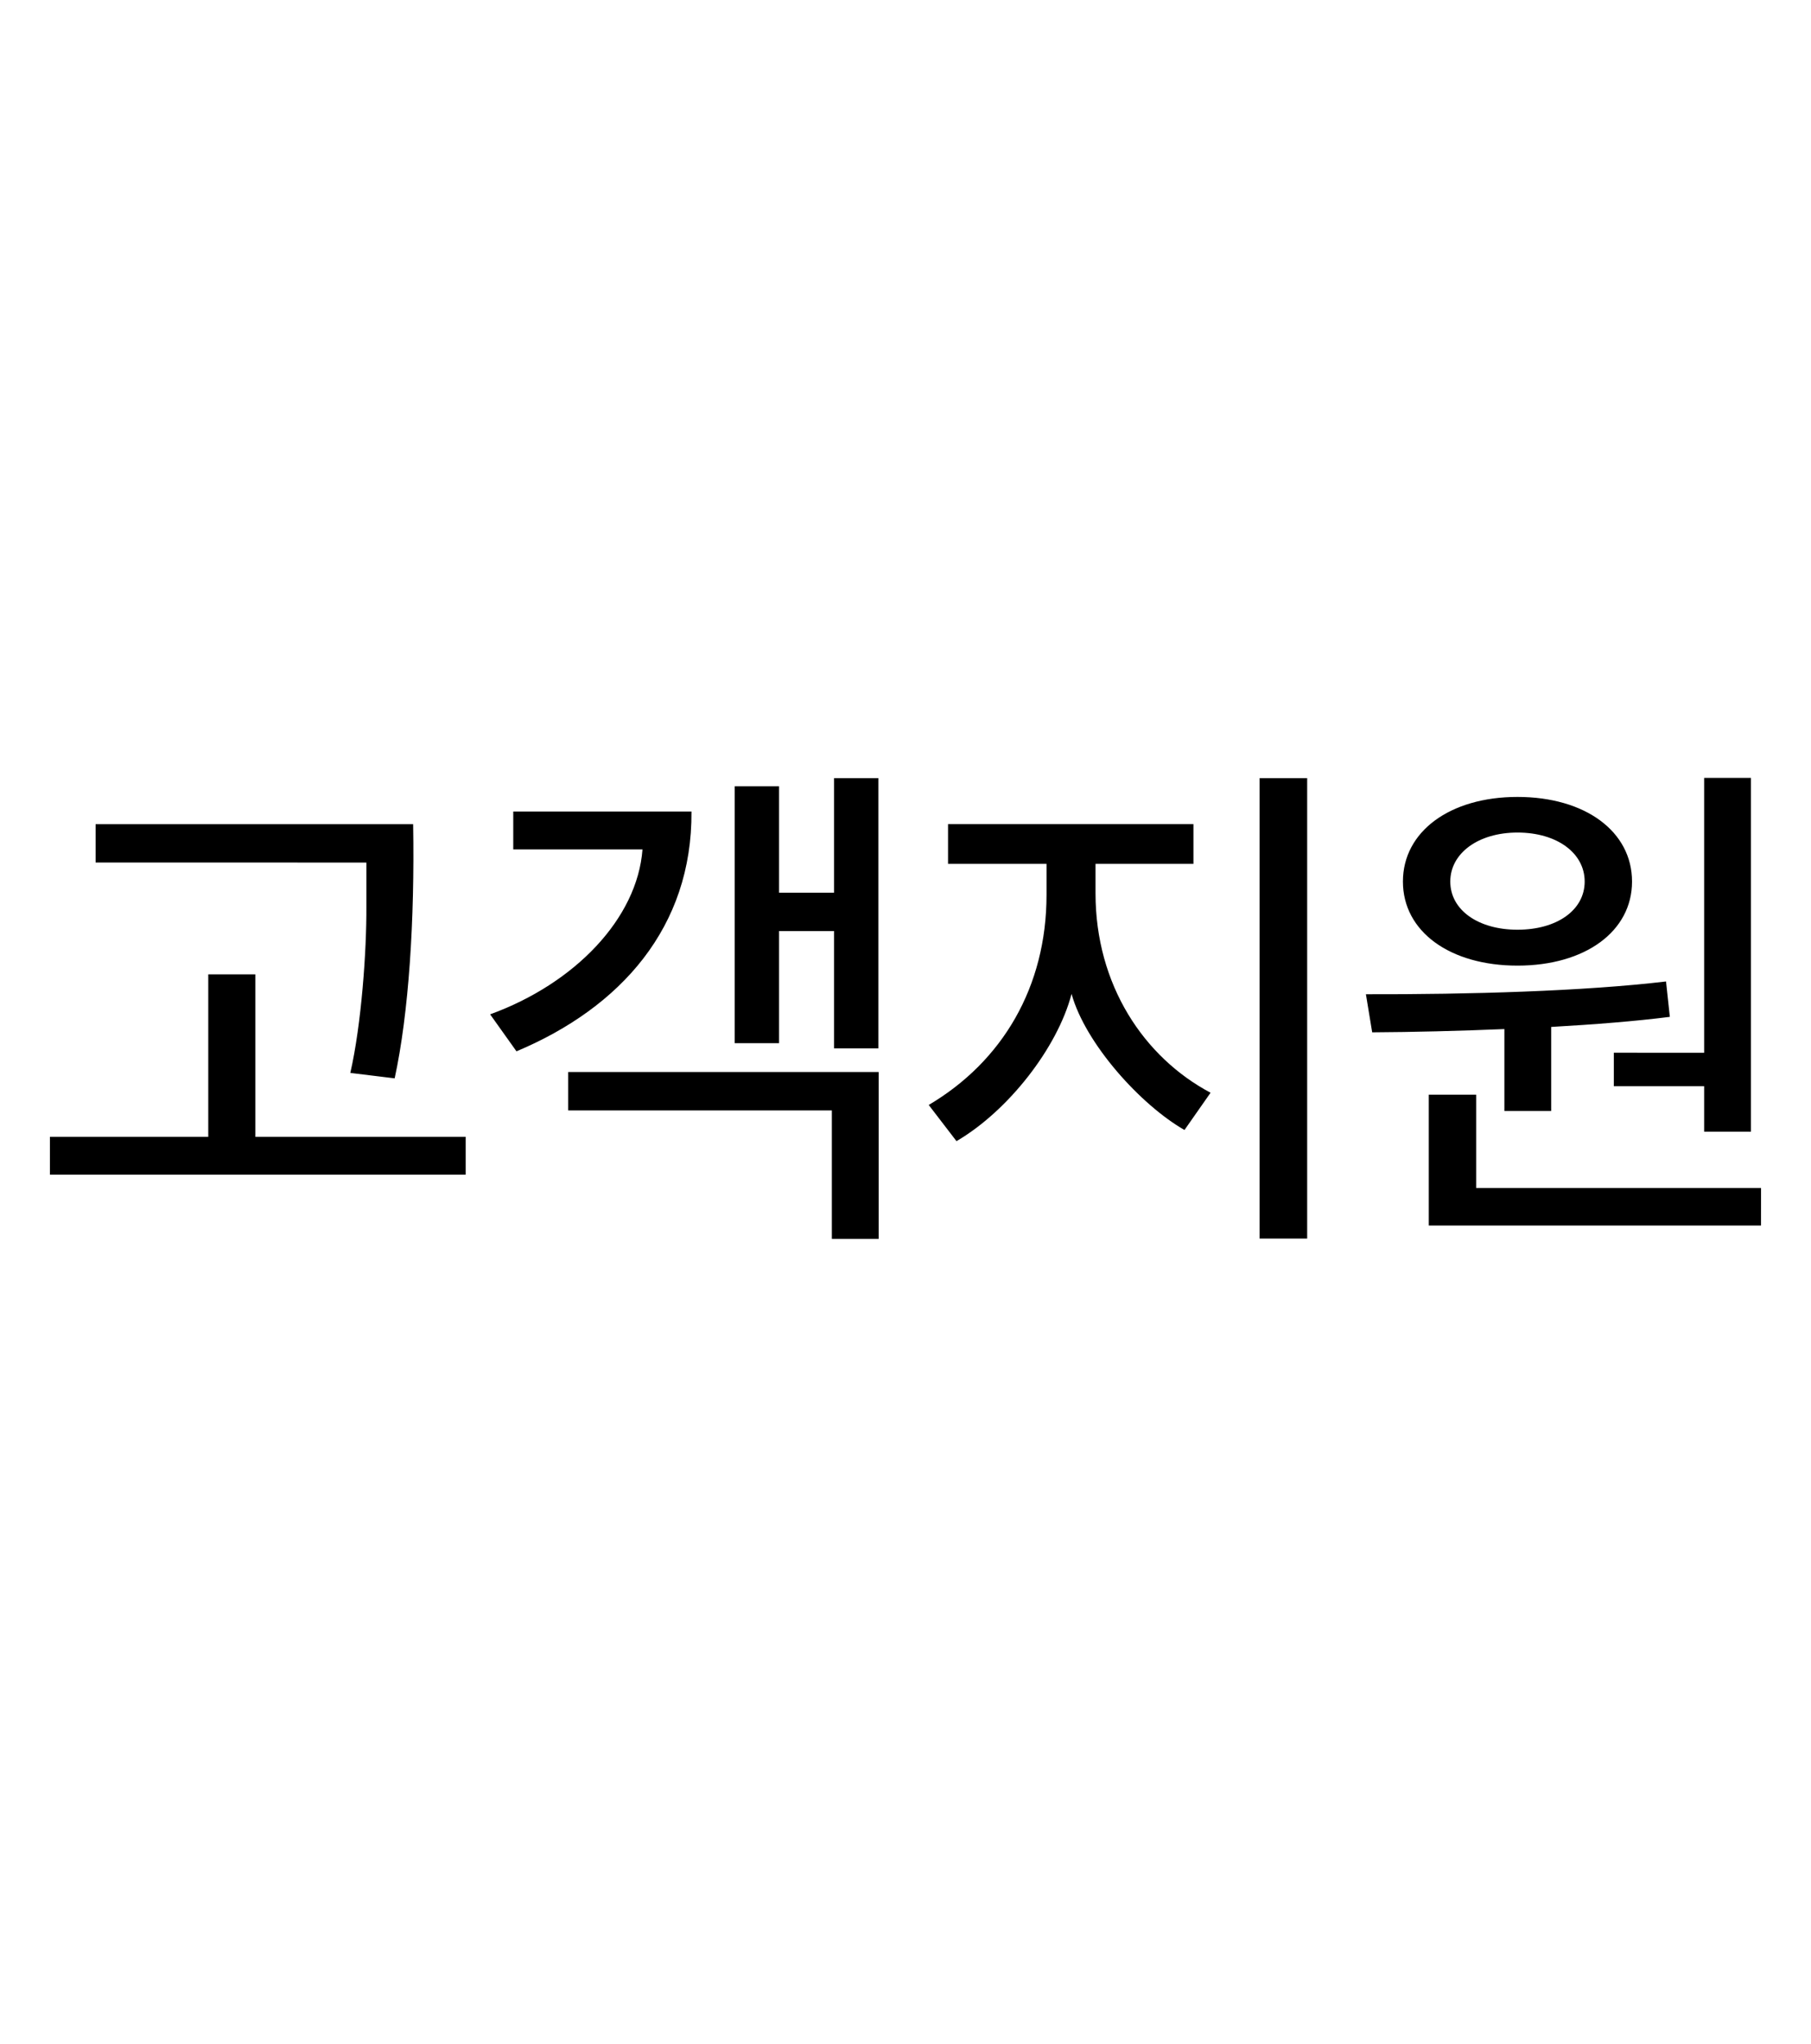 <svg height="44" viewBox="0 0 39 44" width="39" xmlns="http://www.w3.org/2000/svg"><path d="m10.028 25.291h-8.953v-.815h3.41v-3.498h1.014v3.498h4.529zm-7.969-6.721v-.826h6.838c.035 2.08-.094 4.072-.398 5.473l-.955-.117c.24-1.043.352-2.643.346-3.574v-.955zm9.064 4.066-.568-.797c1.822-.662 3.17-2.062 3.281-3.551h-2.783v-.815h3.838c.018 2.49-1.523 4.219-3.768 5.162zm7.799 4.037h-1.008v-2.766h-5.678v-.826h6.686v3.592zm-3.1-4.213v-5.531h.955v2.291h1.184v-2.467h.955v5.818h-.955v-2.525h-1.184v2.414h-.955zm10.248 1.066-.562.803c-.943-.539-2.133-1.857-2.432-2.93-.305 1.166-1.371 2.525-2.478 3.17l-.598-.779c1.588-.938 2.537-2.543 2.537-4.523v-.668h-2.121v-.856h5.285v.856h-2.109v.633c0 1.975 1.043 3.533 2.478 4.295zm2.08 3.141h-1.025v-9.914h1.025zm1.4-4.441-.135-.82c2.203.006 4.705-.065 6.463-.275l.082.762c-.738.094-1.623.164-2.555.217v1.81h-1.008v-1.764c-.984.041-1.969.065-2.848.07zm.662-3.246c0-1.078 1.014-1.822 2.467-1.822 1.459 0 2.467.744 2.467 1.822 0 1.072-1.008 1.81-2.467 1.81-1.453 0-2.467-.732-2.467-1.81zm7.711 7.406h-7.154v-2.818h1.02v2.01h6.135zm-6.691-7.406c0 .615.604 1.037 1.447 1.037.85 0 1.447-.422 1.447-1.037s-.598-1.055-1.447-1.055c-.844 0-1.447.445-1.447 1.055zm5.467 3.686v-5.918h1.008v7.617h-1.008v-.979h-1.945v-.721z"></path></svg>